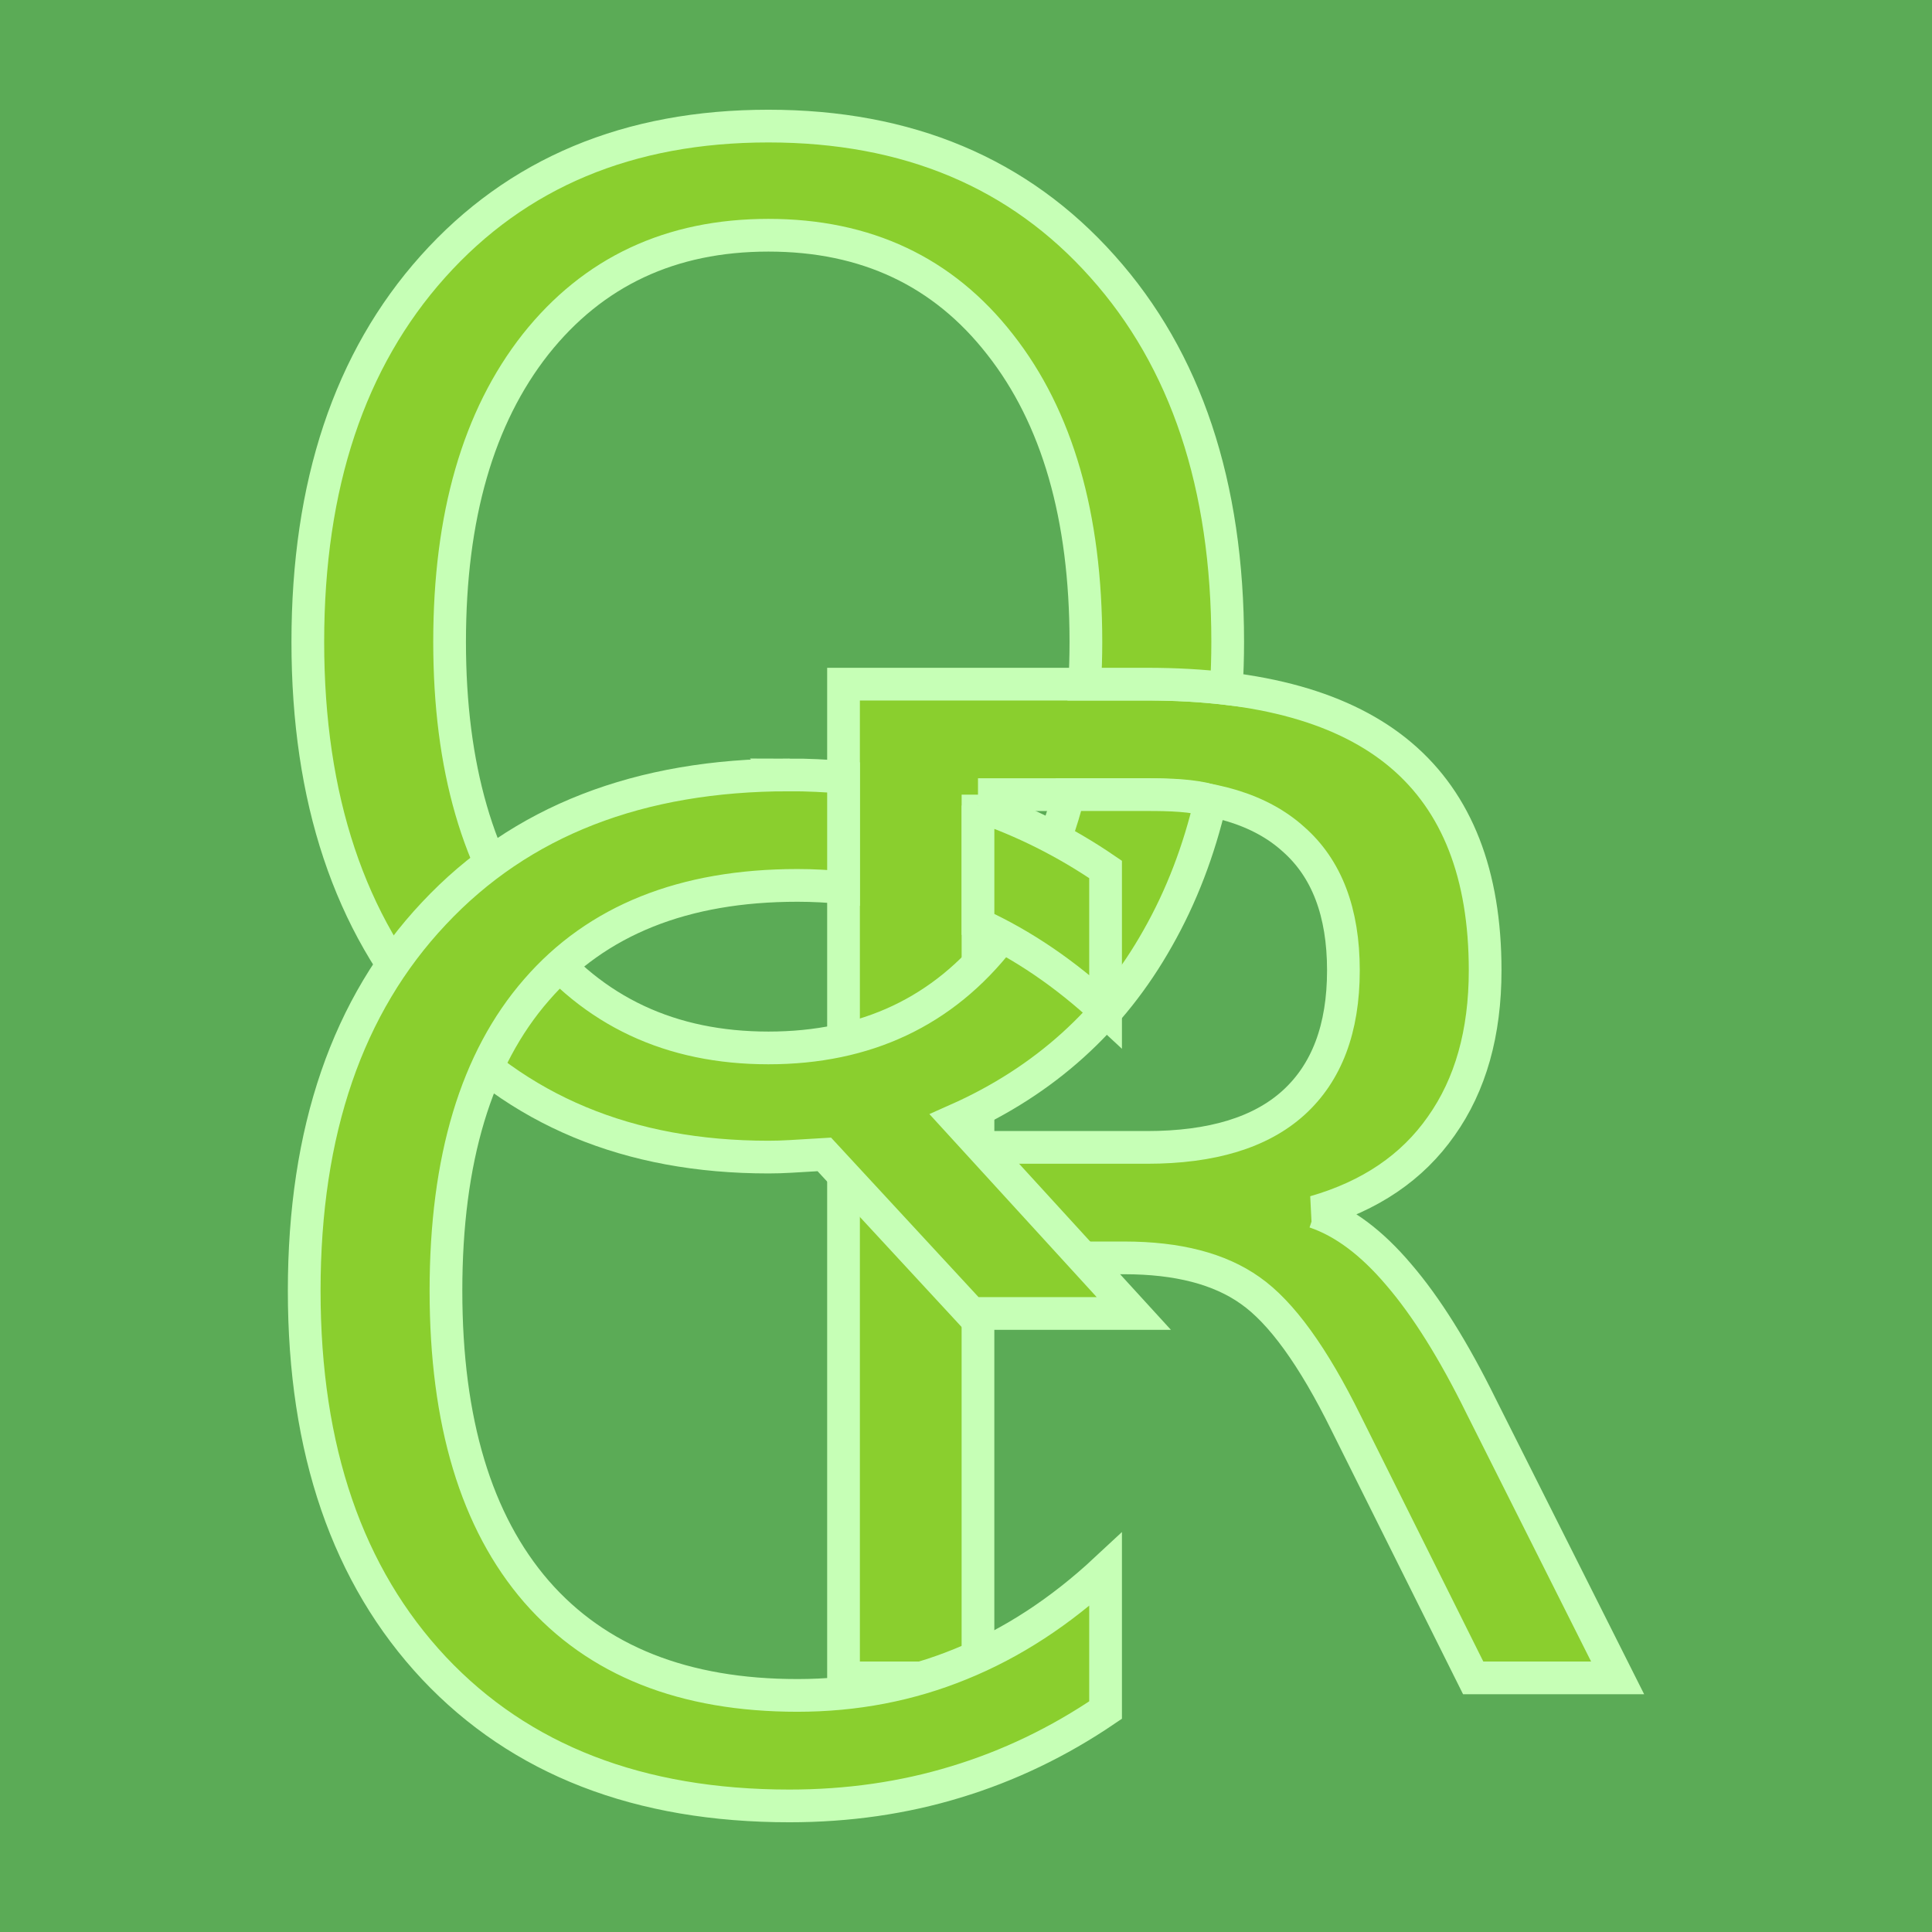 <?xml version="1.0" encoding="UTF-8" standalone="no"?>
<!-- Created with Inkscape (http://www.inkscape.org/) -->

<svg
   xmlns:dc="http://purl.org/dc/elements/1.1/"
   xmlns:cc="http://creativecommons.org/ns#"
   xmlns:rdf="http://www.w3.org/1999/02/22-rdf-syntax-ns#"
   xmlns:svg="http://www.w3.org/2000/svg"
   xmlns="http://www.w3.org/2000/svg"
   xmlns:sodipodi="http://sodipodi.sourceforge.net/DTD/sodipodi-0.dtd"
   xmlns:inkscape="http://www.inkscape.org/namespaces/inkscape"
   width="50mm"
   height="50mm"
   viewBox="0 0 177.165 177.165"
   id="svg2"
   version="1.1"
   inkscape:version="0.91 r13725"
   sodipodi:docname="QRoboticsCenterLogo_green.svg"
   inkscape:export-filename="C:\Users\mieke\Documents\maarten\QRoboticsCenter\icons\QRoboticsCenterLogo_green.png"
   inkscape:export-xdpi="130.05"
   inkscape:export-ydpi="130.05">
  <defs
     id="defs4" />
  <sodipodi:namedview
     id="base"
     pagecolor="#ffffff"
     bordercolor="#666666"
     borderopacity="1.0"
     inkscape:pageopacity="0.0"
     inkscape:pageshadow="2"
     inkscape:zoom="3.0084889"
     inkscape:cx="34.957774"
     inkscape:cy="86.672036"
     inkscape:document-units="px"
     inkscape:current-layer="layer2"
     showgrid="false"
     inkscape:window-width="1280"
     inkscape:window-height="738"
     inkscape:window-x="-8"
     inkscape:window-y="-8"
     inkscape:window-maximized="1" />
  <g
     inkscape:groupmode="layer"
     id="layer2"
     inkscape:label="background"
     style="display:inline">
    <rect
       id="rect4150"
       width="177.165"
       height="177.165"
       x="0"
       y="-5.166361e-006"
       style="fill:#5bab56;fill-opacity:1;stroke:none;stroke-opacity:1" />
  </g>
  <g
     inkscape:label="Layer 1"
     inkscape:groupmode="layer"
     id="layer1"
     transform="translate(0,-875.197)">
    <g
       id="g4207"
       style="font-style:normal;font-variant:normal;font-weight:normal;font-stretch:normal;font-size:125px;line-height:125%;font-family:'DejaVu Sans';-inkscape-font-specification:'DejaVu Sans';letter-spacing:0px;word-spacing:0px;fill:#0000ff;fill-opacity:1;stroke:#316eff;stroke-width:3;stroke-linecap:butt;stroke-linejoin:miter;stroke-miterlimit:4;stroke-dasharray:none;stroke-opacity:1" />
    <g
       id="g4211"
       style="font-style:normal;font-variant:normal;font-weight:normal;font-stretch:normal;font-size:125px;line-height:125%;font-family:'DejaVu Sans';-inkscape-font-specification:'DejaVu Sans';letter-spacing:0px;word-spacing:0px;fill:#0000ff;fill-opacity:1;stroke:#316eff;stroke-width:3;stroke-linecap:butt;stroke-linejoin:miter;stroke-miterlimit:4;stroke-dasharray:none;stroke-opacity:1" />
    <g
       id="g4253"
       transform="translate(4.257,1.626)"
       style="stroke:#c6ffb6;stroke-opacity:1;fill:#8acf2e;fill-opacity:1">
      <g
         id="text3340"
         style="font-style:normal;font-variant:normal;font-weight:normal;font-stretch:normal;font-size:125px;line-height:125%;font-family:'DejaVu Sans';-inkscape-font-specification:'DejaVu Sans';letter-spacing:0px;word-spacing:0px;fill:#8acf2e;fill-opacity:1;stroke:#c6ffb6;stroke-width:3;stroke-linecap:butt;stroke-linejoin:miter;stroke-miterlimit:4;stroke-dasharray:none;stroke-opacity:1">
        <path
           id="path4183"
           d="m 116.309,984.708 q 3.967,1.343 7.69,5.737 3.784,4.395 7.568,12.085 l 12.512,24.902 -13.245,0 -11.658,-23.376 q -4.517,-9.155 -8.789,-12.146 -4.211,-2.991 -11.536,-2.991 l -13.428,0 0,38.513 -12.329,0 0,-91.125 27.832,0 q 15.625,0 23.315,6.531 7.69,6.531 7.69,19.714 0,8.606 -4.028,14.282 -3.967,5.676 -11.597,7.874 z m -30.884,-38.269 0,32.349 15.503,0 q 8.911,0 13.428,-4.089 4.578,-4.15 4.578,-12.146 0,-7.996 -4.578,-12.024 -4.517,-4.089 -13.428,-4.089 l -15.503,0 z"
           inkscape:connector-curvature="0"
           style="stroke:#c6ffb6;stroke-opacity:1;fill:#8acf2e;fill-opacity:1" />
      </g>
      <g
         id="text3336"
         style="font-style:normal;font-variant:normal;font-weight:normal;font-stretch:normal;font-size:125px;line-height:125%;font-family:'DejaVu Sans';-inkscape-font-specification:'DejaVu Sans';letter-spacing:0px;word-spacing:0px;fill:#8acf2e;fill-opacity:1;stroke:#c6ffb6;stroke-width:3;stroke-linecap:butt;stroke-linejoin:miter;stroke-miterlimit:4;stroke-dasharray:none;stroke-opacity:1">
        <path
           sodipodi:nodetypes="scscscccccccsccscscscscscscs"
           inkscape:connector-curvature="0"
           id="path4186"
           transform="translate(0,875.197)"
           d="m 66.207,9.936 c -12.817,0 -23.071,4.293 -30.762,12.879 -7.65,8.545 -11.475,20.02 -11.475,34.424 0,14.364 3.825,25.838 11.475,34.424 7.69,8.545 17.944,12.816 30.762,12.816 0.651,0 1.322,-0.02 2.014,-0.061 0.732,-0.041 1.771,-0.102 3.113,-0.184 l 13.488,14.588 14.893,0 -16.234,-17.762 c 8.057,-3.581 14.2,-9.134 18.432,-16.662 2.165,-3.815 3.78,-8.023 4.848,-12.621 -1.736,-0.477 -3.697,-0.535 -5.832,-0.535 l -7.199,0 C 92.43,76.375 90.339,80.783 87.447,84.459 82.239,91.132 75.159,94.469 66.207,94.469 c -8.952,0 -16.072,-3.337 -21.361,-10.01 -5.249,-6.673 -7.875,-15.746 -7.875,-27.221 0,-11.515 2.626,-20.61 7.875,-27.283 5.29,-6.673 12.41,-10.01 21.361,-10.01 8.952,0 16.032,3.337 21.24,10.01 5.249,6.673 7.873,15.768 7.873,27.283 0,1.325 -0.039,2.612 -0.109,3.873 l 5.717,0 c 2.586,0 5.008,0.134 7.268,0.402 0.081,-1.397 0.127,-2.821 0.127,-4.275 0,-14.404 -3.825,-25.879 -11.475,-34.424 C 89.198,14.229 78.984,9.936 66.207,9.936 Z"
           style="stroke:#c6ffb6;stroke-opacity:1;fill:#8acf2e;fill-opacity:1" />
      </g>
      <g
         id="text3344"
         style="font-style:normal;font-variant:normal;font-weight:normal;font-stretch:normal;font-size:125px;line-height:125%;font-family:'DejaVu Sans';-inkscape-font-specification:'DejaVu Sans';letter-spacing:0px;word-spacing:0px;fill:#8acf2e;fill-opacity:1;stroke:#c6ffb6;stroke-width:3;stroke-linecap:butt;stroke-linejoin:miter;stroke-miterlimit:4;stroke-dasharray:none;stroke-opacity:1">
        <path
           d="m 85.426,947.435 0,10.895 c 4.123,1.892 8.023,4.545 11.699,7.969 l 0,-13 c -3.67,-2.506 -7.57,-4.46 -11.699,-5.863 z m -17.293,-2.805 c -13.794,0 -24.657,4.232 -32.592,12.695 -7.935,8.423 -11.902,19.959 -11.902,34.607 0,14.608 3.968,26.144 11.902,34.607 7.935,8.423 18.798,12.635 32.592,12.635 5.371,0 10.458,-0.732 15.26,-2.197 4.842,-1.465 9.419,-3.662 13.732,-6.592 l 0,-12.879 c -4.15,3.865 -8.585,6.754 -13.305,8.666 -4.679,1.912 -9.665,2.869 -14.955,2.869 -10.417,0 -18.392,-3.174 -23.926,-9.521 -5.534,-6.388 -8.301,-15.584 -8.301,-27.588 0,-12.044 2.767,-21.24 8.301,-27.588 5.534,-6.388 13.509,-9.582 23.926,-9.582 1.433,0 2.842,0.076 4.23,0.217 l 0,-10.129 c -1.624,-0.14 -3.277,-0.221 -4.963,-0.221 z"
           id="path4242"
           inkscape:connector-curvature="0"
           style="stroke:#c6ffb6;stroke-opacity:1;fill:#8acf2e;fill-opacity:1" />
      </g>
      <g
         id="text4225"
         style="font-style:normal;font-variant:normal;font-weight:normal;font-stretch:normal;font-size:125px;line-height:125%;font-family:'DejaVu Sans';-inkscape-font-specification:'DejaVu Sans';letter-spacing:0px;word-spacing:0px;fill:#8acf2e;fill-opacity:1;stroke:#c6ffb6;stroke-width:3;stroke-linecap:butt;stroke-linejoin:miter;stroke-miterlimit:4;stroke-dasharray:none;stroke-opacity:1" />
    </g>
    <g
       id="g4229"
       style="font-style:normal;font-variant:normal;font-weight:normal;font-stretch:normal;font-size:125px;line-height:125%;font-family:'DejaVu Sans';-inkscape-font-specification:'DejaVu Sans';letter-spacing:0px;word-spacing:0px;fill:#0000ff;fill-opacity:1;stroke:#316eff;stroke-width:3;stroke-linecap:butt;stroke-linejoin:miter;stroke-miterlimit:4;stroke-dasharray:none;stroke-opacity:1" />
  </g>
</svg>
